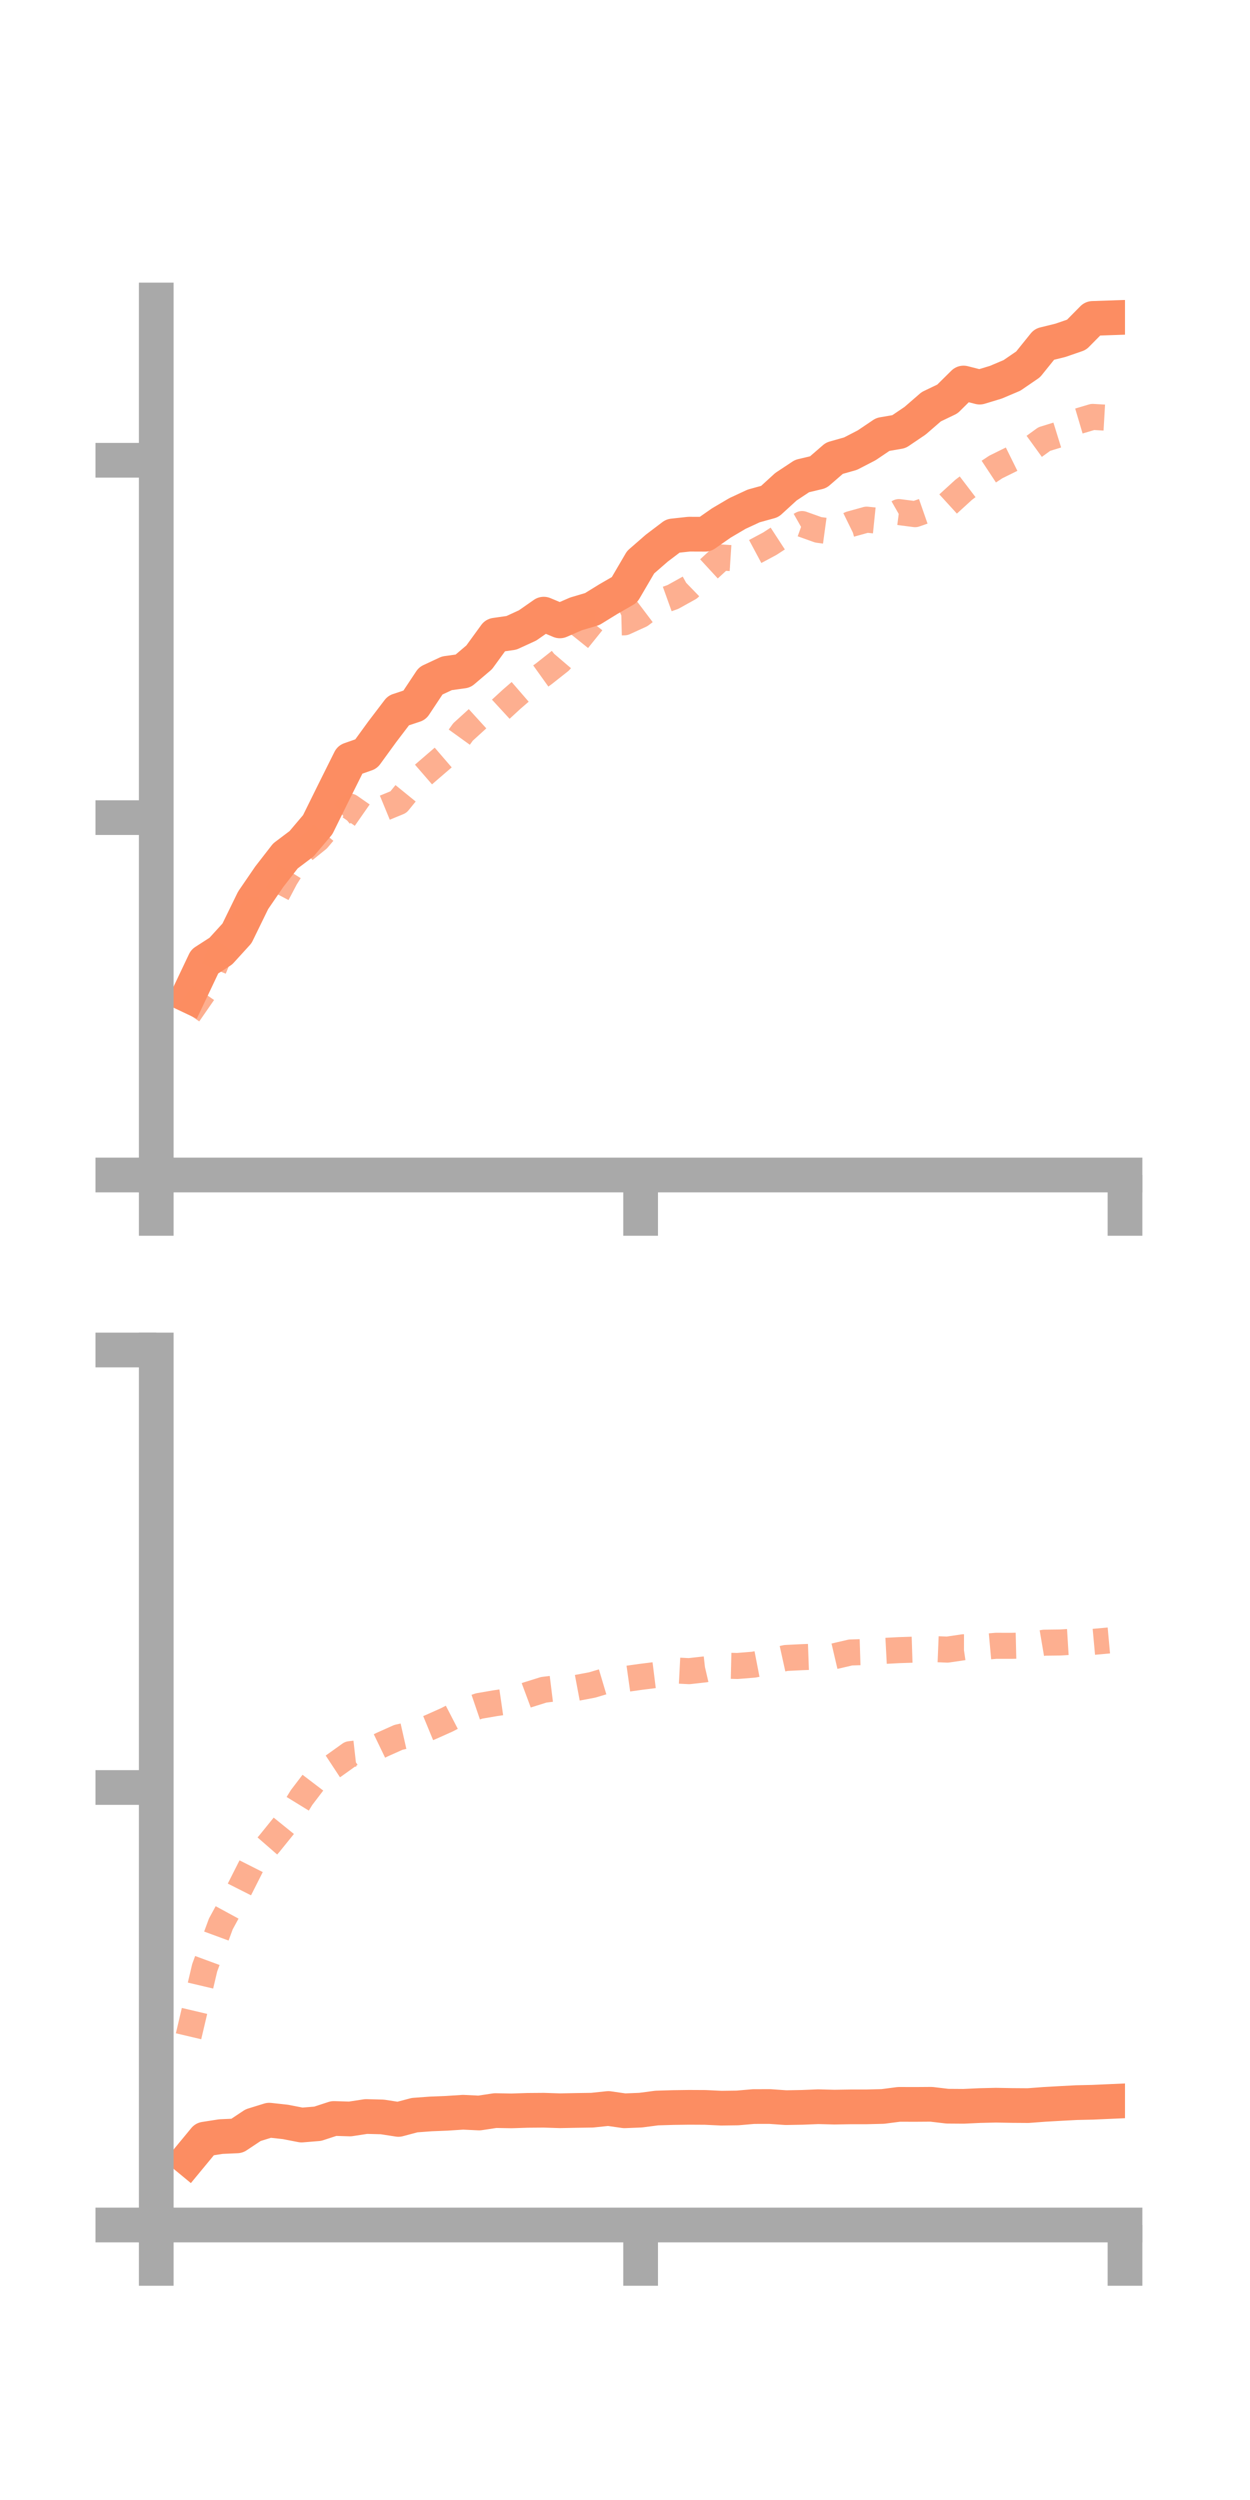 <?xml version="1.0" encoding="utf-8" standalone="no"?>
<!DOCTYPE svg PUBLIC "-//W3C//DTD SVG 1.1//EN"
  "http://www.w3.org/Graphics/SVG/1.1/DTD/svg11.dtd">
<!-- Created with matplotlib (https://matplotlib.org/) -->
<svg height="144pt" version="1.1" viewBox="0 0 72 144" width="72pt" xmlns="http://www.w3.org/2000/svg" xmlns:xlink="http://www.w3.org/1999/xlink">
 <defs>
  <style type="text/css">*{stroke-linecap:butt;stroke-linejoin:round;}</style>
 </defs>
 <g id="figure_1">
  <g id="patch_1">
   <path d="M 0 144 
L 72 144 
L 72 0 
L 0 0 
z
" style="fill:none;"/>
  </g>
  <g id="axes_1">
   <g id="patch_2">
    <path d="M 9 67.68 
L 64.8 67.68 
L 64.8 17.28 
L 9 17.28 
z
" style="fill:none;"/>
   </g>
   <g id="matplotlib.axis_1">
    <g id="xtick_1">
     <g id="line2d_1">
      <defs>
       <path d="M 0 0 
L 0 3.5 
" id="m11761eeda4" style="stroke:#a9a9a9;stroke-width:2;"/>
      </defs>
      <g>
       <use style="fill:#a9a9a9;stroke:#a9a9a9;stroke-width:2;" x="9" xlink:href="#m11761eeda4" y="67.68"/>
      </g>
     </g>
    </g>
    <g id="xtick_2">
     <g id="line2d_2">
      <g>
       <use style="fill:#a9a9a9;stroke:#a9a9a9;stroke-width:2;" x="36.9" xlink:href="#m11761eeda4" y="67.68"/>
      </g>
     </g>
    </g>
    <g id="xtick_3">
     <g id="line2d_3">
      <g>
       <use style="fill:#a9a9a9;stroke:#a9a9a9;stroke-width:2;" x="64.8" xlink:href="#m11761eeda4" y="67.68"/>
      </g>
     </g>
    </g>
   </g>
   <g id="matplotlib.axis_2">
    <g id="ytick_1">
     <g id="line2d_4">
      <defs>
       <path d="M 0 0 
L -3.5 0 
" id="m5d5316c62e" style="stroke:#a9a9a9;stroke-width:2;"/>
      </defs>
      <g>
       <use style="fill:#a9a9a9;stroke:#a9a9a9;stroke-width:2;" x="9" xlink:href="#m5d5316c62e" y="67.68"/>
      </g>
     </g>
    </g>
    <g id="ytick_2">
     <g id="line2d_5">
      <g>
       <use style="fill:#a9a9a9;stroke:#a9a9a9;stroke-width:2;" x="9" xlink:href="#m5d5316c62e" y="47.095"/>
      </g>
     </g>
    </g>
    <g id="ytick_3">
     <g id="line2d_6">
      <g>
       <use style="fill:#a9a9a9;stroke:#a9a9a9;stroke-width:2;" x="9" xlink:href="#m5d5316c62e" y="26.511"/>
      </g>
     </g>
    </g>
   </g>
   <g id="line2d_7">
    <path clip-path="url(#p21e991e5a9)" d="M 10.86 57.346 
L 11.79 55.384 
L 12.72 54.784 
L 13.65 53.763 
L 14.58 51.859 
L 15.51 50.5 
L 16.44 49.302 
L 17.37 48.601 
L 18.3 47.502 
L 19.23 45.619 
L 20.16 43.753 
L 21.09 43.427 
L 22.02 42.148 
L 22.95 40.926 
L 23.88 40.618 
L 24.81 39.216 
L 25.74 38.782 
L 26.67 38.653 
L 27.6 37.863 
L 28.53 36.585 
L 29.46 36.451 
L 30.39 36.024 
L 31.32 35.375 
L 32.25 35.764 
L 33.18 35.359 
L 34.11 35.083 
L 35.04 34.51 
L 35.97 33.973 
L 36.9 32.384 
L 37.83 31.574 
L 38.76 30.869 
L 39.69 30.768 
L 40.62 30.772 
L 41.55 30.123 
L 42.48 29.575 
L 43.41 29.143 
L 44.34 28.886 
L 45.27 28.036 
L 46.2 27.42 
L 47.13 27.199 
L 48.06 26.394 
L 48.99 26.13 
L 49.92 25.65 
L 50.85 25.023 
L 51.78 24.863 
L 52.71 24.234 
L 53.64 23.428 
L 54.57 22.982 
L 55.5 22.062 
L 56.43 22.299 
L 57.36 22.017 
L 58.29 21.623 
L 59.22 20.986 
L 60.15 19.832 
L 61.08 19.603 
L 62.01 19.282 
L 62.94 18.341 
L 63.87 18.309 
" style="fill:none;stroke:#fc8d62;stroke-linecap:square;stroke-width:2;"/>
   </g>
   <g id="line2d_8">
    <path clip-path="url(#p21e991e5a9)" d="M 10.86 58.407 
L 11.79 57.064 
L 12.72 54.802 
L 13.65 53.603 
L 14.58 52.406 
L 15.51 52.339 
L 16.44 50.575 
L 17.37 49.086 
L 18.3 48.336 
L 19.23 47.238 
L 20.16 46.461 
L 21.09 47.109 
L 22.02 46.583 
L 22.95 46.2 
L 23.88 45.057 
L 24.81 44.252 
L 25.74 43.451 
L 26.67 42.161 
L 27.6 41.315 
L 28.53 41.141 
L 29.46 40.285 
L 30.39 39.48 
L 31.32 38.814 
L 32.25 38.079 
L 33.18 36.99 
L 34.11 35.835 
L 35.04 35.869 
L 35.97 35.846 
L 36.9 35.421 
L 37.83 34.719 
L 38.76 34.385 
L 39.69 33.868 
L 40.62 32.967 
L 41.55 32.111 
L 42.48 32.172 
L 43.41 31.815 
L 44.34 31.318 
L 45.27 30.712 
L 46.2 30.185 
L 47.13 30.518 
L 48.06 30.645 
L 48.99 30.19 
L 49.92 29.932 
L 50.85 30.027 
L 51.78 29.496 
L 52.71 29.616 
L 53.64 29.292 
L 54.57 29.068 
L 55.5 28.219 
L 56.43 27.51 
L 57.36 26.897 
L 58.29 26.437 
L 59.22 25.964 
L 60.15 25.29 
L 61.08 25.002 
L 62.01 24.29 
L 62.94 24.014 
L 63.87 24.068 
" style="fill:none;stroke:#fc8d62;stroke-dasharray:1.5,1.5;stroke-dashoffset:0;stroke-opacity:0.7;stroke-width:1.5;"/>
   </g>
   <g id="patch_3">
    <path d="M 9 67.68 
L 9 17.28 
" style="fill:none;stroke:#a9a9a9;stroke-linecap:square;stroke-linejoin:miter;stroke-width:2;"/>
   </g>
   <g id="patch_4">
    <path d="M 64.8 67.68 
L 64.8 17.28 
" style="fill:none;"/>
   </g>
   <g id="patch_5">
    <path d="M 9 67.68 
L 64.8 67.68 
" style="fill:none;stroke:#a9a9a9;stroke-linecap:square;stroke-linejoin:miter;stroke-width:2;"/>
   </g>
   <g id="patch_6">
    <path d="M 9 17.28 
L 64.8 17.28 
" style="fill:none;"/>
   </g>
  </g>
  <g id="axes_2">
   <g id="patch_7">
    <path d="M 9 128.16 
L 64.8 128.16 
L 64.8 77.76 
L 9 77.76 
z
" style="fill:none;"/>
   </g>
   <g id="matplotlib.axis_3">
    <g id="xtick_4">
     <g id="line2d_9">
      <g>
       <use style="fill:#a9a9a9;stroke:#a9a9a9;stroke-width:2;" x="9" xlink:href="#m11761eeda4" y="128.16"/>
      </g>
     </g>
    </g>
    <g id="xtick_5">
     <g id="line2d_10">
      <g>
       <use style="fill:#a9a9a9;stroke:#a9a9a9;stroke-width:2;" x="36.9" xlink:href="#m11761eeda4" y="128.16"/>
      </g>
     </g>
    </g>
    <g id="xtick_6">
     <g id="line2d_11">
      <g>
       <use style="fill:#a9a9a9;stroke:#a9a9a9;stroke-width:2;" x="64.8" xlink:href="#m11761eeda4" y="128.16"/>
      </g>
     </g>
    </g>
   </g>
   <g id="matplotlib.axis_4">
    <g id="ytick_4">
     <g id="line2d_12">
      <g>
       <use style="fill:#a9a9a9;stroke:#a9a9a9;stroke-width:2;" x="9" xlink:href="#m5d5316c62e" y="128.16"/>
      </g>
     </g>
    </g>
    <g id="ytick_5">
     <g id="line2d_13">
      <g>
       <use style="fill:#a9a9a9;stroke:#a9a9a9;stroke-width:2;" x="9" xlink:href="#m5d5316c62e" y="102.96"/>
      </g>
     </g>
    </g>
    <g id="ytick_6">
     <g id="line2d_14">
      <g>
       <use style="fill:#a9a9a9;stroke:#a9a9a9;stroke-width:2;" x="9" xlink:href="#m5d5316c62e" y="77.76"/>
      </g>
     </g>
    </g>
   </g>
   <g id="line2d_15">
    <path clip-path="url(#p09bc043cfe)" d="M 10.86 124.339 
L 11.79 123.213 
L 12.72 123.068 
L 13.65 123.027 
L 14.58 122.409 
L 15.51 122.121 
L 16.44 122.223 
L 17.37 122.404 
L 18.3 122.328 
L 19.23 122.024 
L 20.16 122.053 
L 21.09 121.911 
L 22.02 121.935 
L 22.95 122.079 
L 23.88 121.832 
L 24.81 121.763 
L 25.74 121.726 
L 26.67 121.665 
L 27.6 121.71 
L 28.53 121.57 
L 29.46 121.587 
L 30.39 121.557 
L 31.32 121.549 
L 32.25 121.579 
L 33.18 121.561 
L 34.11 121.547 
L 35.04 121.449 
L 35.97 121.582 
L 36.9 121.545 
L 37.83 121.423 
L 38.76 121.395 
L 39.69 121.382 
L 40.62 121.387 
L 41.55 121.431 
L 42.48 121.418 
L 43.41 121.338 
L 44.34 121.336 
L 45.27 121.401 
L 46.2 121.384 
L 47.13 121.347 
L 48.06 121.371 
L 48.99 121.356 
L 49.92 121.355 
L 50.85 121.332 
L 51.78 121.211 
L 52.71 121.214 
L 53.64 121.207 
L 54.57 121.317 
L 55.5 121.324 
L 56.43 121.281 
L 57.36 121.259 
L 58.29 121.276 
L 59.22 121.283 
L 60.15 121.213 
L 61.08 121.16 
L 62.01 121.111 
L 62.94 121.09 
L 63.87 121.049 
" style="fill:none;stroke:#fc8d62;stroke-linecap:square;stroke-width:2;"/>
   </g>
   <g id="line2d_16">
    <path clip-path="url(#p09bc043cfe)" d="M 10.86 117.289 
L 11.79 113.344 
L 12.72 110.818 
L 13.65 109.109 
L 14.58 107.268 
L 15.51 106.201 
L 16.44 105.051 
L 17.37 103.538 
L 18.3 102.318 
L 19.23 101.707 
L 20.16 101.041 
L 21.09 100.936 
L 22.02 100.487 
L 22.95 100.071 
L 23.88 99.861 
L 24.81 99.478 
L 25.74 99.062 
L 26.67 98.581 
L 27.6 98.264 
L 28.53 98.104 
L 29.46 97.969 
L 30.39 97.623 
L 31.32 97.332 
L 32.25 97.217 
L 33.18 97.229 
L 34.11 97.054 
L 35.04 96.777 
L 35.97 96.719 
L 36.9 96.588 
L 37.83 96.472 
L 38.76 96.211 
L 39.69 96.259 
L 40.62 96.155 
L 41.55 95.939 
L 42.48 95.96 
L 43.41 95.885 
L 44.34 95.705 
L 45.27 95.499 
L 46.2 95.453 
L 47.13 95.419 
L 48.06 95.4 
L 48.99 95.183 
L 49.92 95.154 
L 50.85 95.097 
L 51.78 95.048 
L 52.71 95.018 
L 53.64 94.98 
L 54.57 95.018 
L 55.5 94.881 
L 56.43 94.883 
L 57.36 94.798 
L 58.29 94.799 
L 59.22 94.777 
L 60.15 94.619 
L 61.08 94.607 
L 62.01 94.55 
L 62.94 94.575 
L 63.87 94.49 
" style="fill:none;stroke:#fc8d62;stroke-dasharray:1.5,1.5;stroke-dashoffset:0;stroke-opacity:0.7;stroke-width:1.5;"/>
   </g>
   <g id="patch_8">
    <path d="M 9 128.16 
L 9 77.76 
" style="fill:none;stroke:#a9a9a9;stroke-linecap:square;stroke-linejoin:miter;stroke-width:2;"/>
   </g>
   <g id="patch_9">
    <path d="M 64.8 128.16 
L 64.8 77.76 
" style="fill:none;"/>
   </g>
   <g id="patch_10">
    <path d="M 9 128.16 
L 64.8 128.16 
" style="fill:none;stroke:#a9a9a9;stroke-linecap:square;stroke-linejoin:miter;stroke-width:2;"/>
   </g>
   <g id="patch_11">
    <path d="M 9 77.76 
L 64.8 77.76 
" style="fill:none;"/>
   </g>
  </g>
 </g>
 <defs>
  <clipPath id="p21e991e5a9">
   <rect height="50.4" width="55.8" x="9" y="17.28"/>
  </clipPath>
  <clipPath id="p09bc043cfe">
   <rect height="50.4" width="55.8" x="9" y="77.76"/>
  </clipPath>
 </defs>
</svg>
